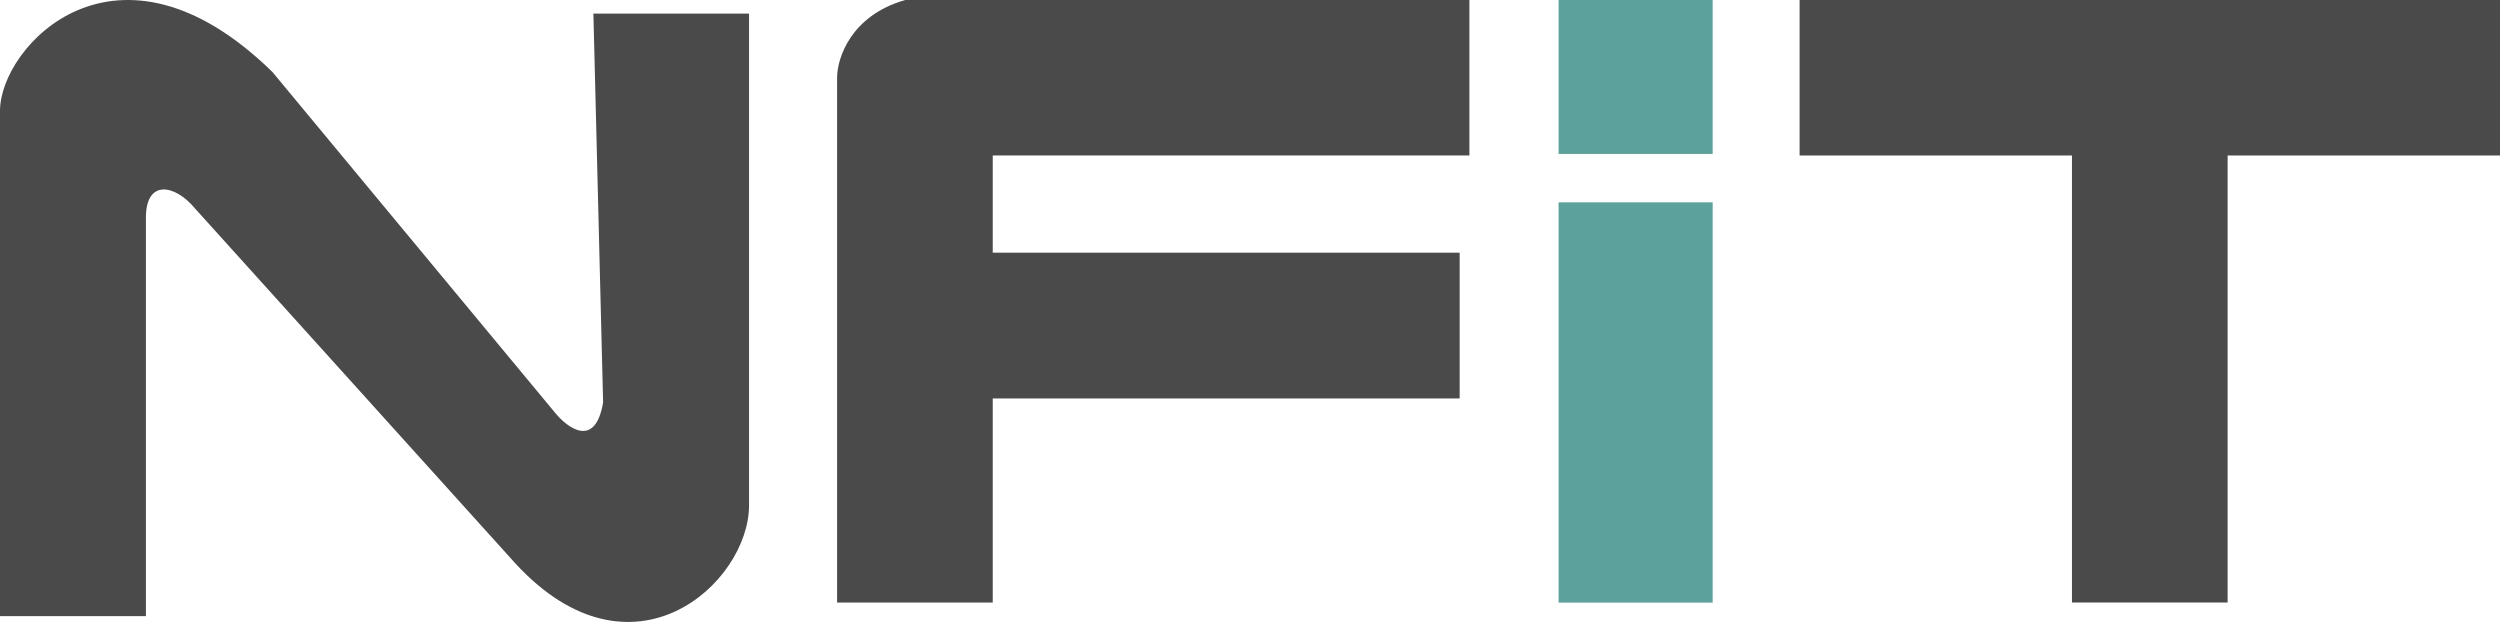 <svg width="118" height="30" viewBox="0 0 118 30" fill="none" xmlns="http://www.w3.org/2000/svg">
<path d="M0 5.23V29.081H6.887V10.275C6.887 8.44 8.265 8.715 9.183 9.816L24.335 26.604C29.845 32.567 35.355 27.521 35.355 23.852V0.642H28.008L28.467 18.99C28.1 21.192 26.784 20.213 26.172 19.449L12.856 3.395C5.51 -3.781 0 2.182 0 5.23Z" fill="#4A4A4A"/>
<path d="M73.565 9.55V28.442H80.838V9.55H73.565Z" fill="#5CA19C"/>
<path d="M73.565 7.266V4.24385e-05H80.838V7.266H73.565Z" fill="#5CA19C"/>
<path d="M39.511 3.67V28.439H46.857V18.806H68.896V11.926H46.857V7.339H69.356V0H42.725C40.154 0.734 39.511 2.752 39.511 3.67Z" fill="#4A4A4A"/>
<path d="M97.797 7.339V28.439H105.144V7.339H118V0H84.941V7.339H97.797Z" fill="#4A4A4A"/>
</svg>
